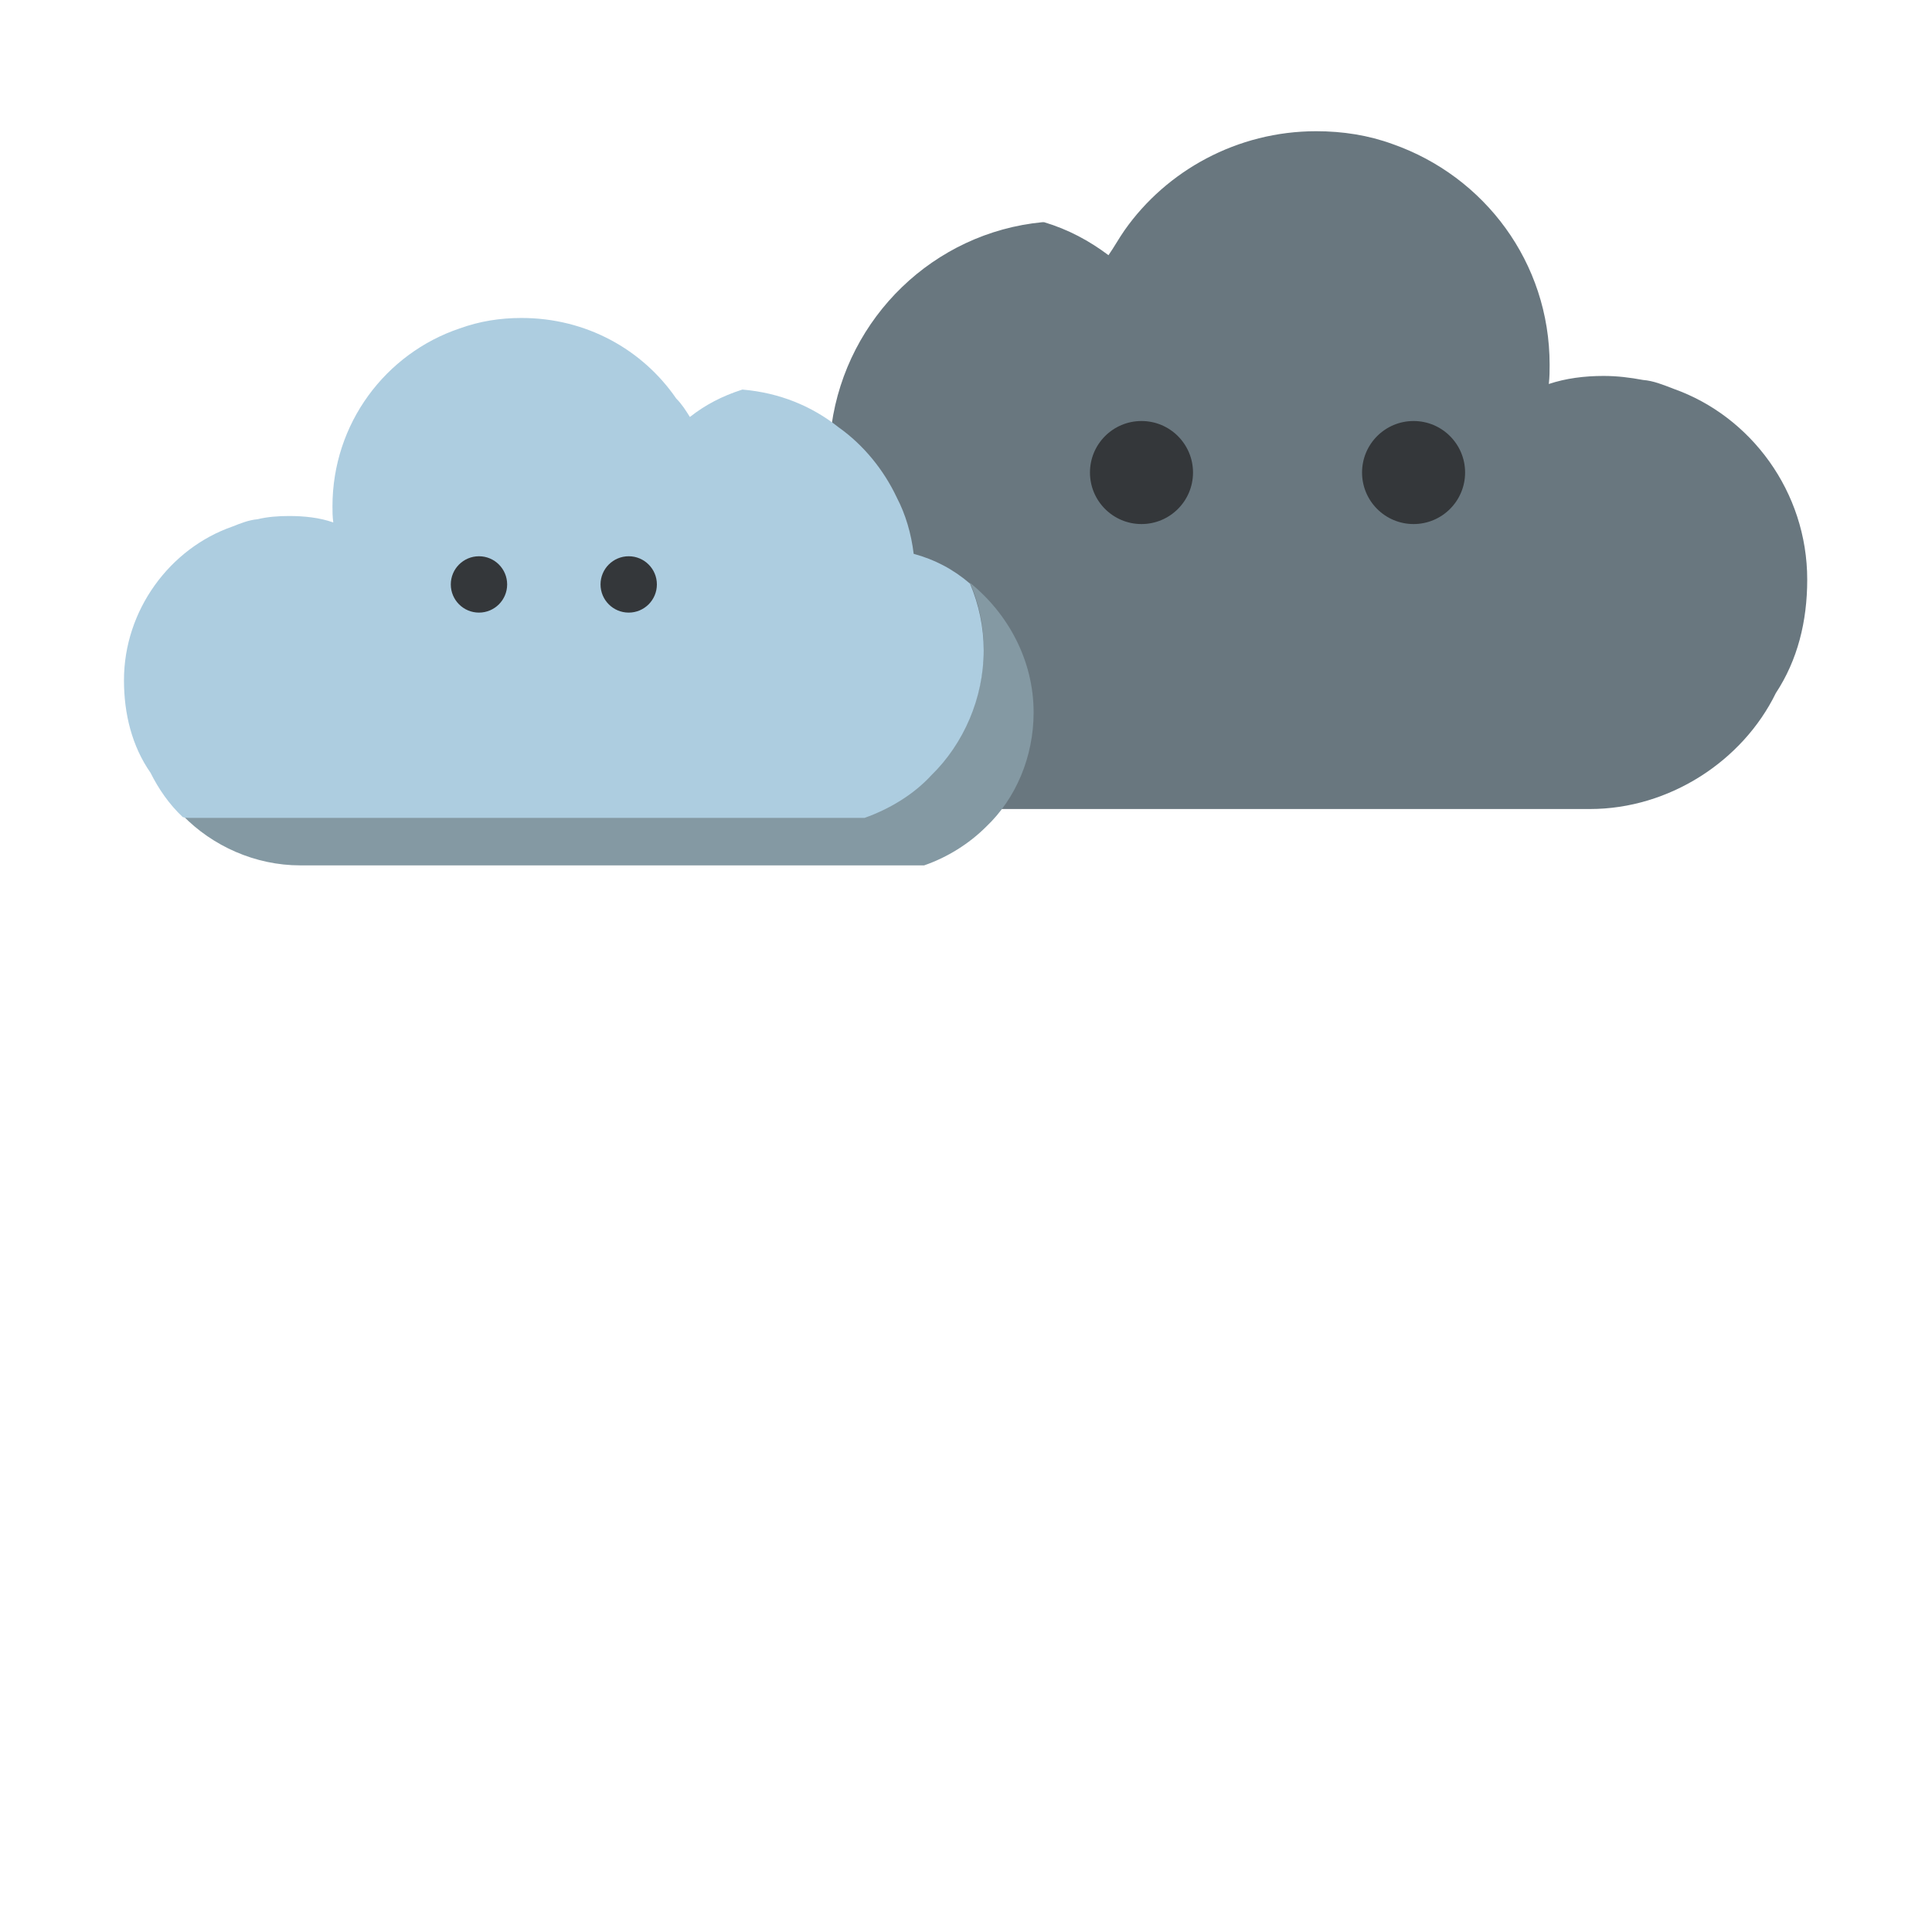 <?xml version="1.0" encoding="utf-8"?>
<!-- Generator: Adobe Illustrator 23.0.3, SVG Export Plug-In . SVG Version: 6.00 Build 0)  -->
<svg id="circle-snow" version="1.1" xmlns="http://www.w3.org/2000/svg" xmlns:xlink="http://www.w3.org/1999/xlink" x="0px" y="0px"
	 viewBox="0 0 24 24" style="enable-background:new 0 0 24 24;" xml:space="preserve">
<style type="text/css">
	.st0{fill:#2E4049;}
	.st1{fill:#70757B;}
	.st2{fill:#A7AFB5;}
	.st3{fill:#34373A;}
	.st4{fill:none;}
	.st5{fill:#FFE448;}
	.st6{fill:#F48B00;}
	.st7{display:none;fill:#FFE448;}
	.st8{fill:none;stroke:#34373A;stroke-width:0.25;stroke-miterlimit:10;}
	.st9{fill:#F4C356;}
	.st10{fill:#FFFFFF;}
	.st11{fill:#5E5E5E;}
	.st12{fill:#868687;}
	.st13{fill:#64899B;}
	.st14{fill:#B9CCD6;}
	.st15{fill:#69777F;}
	.st16{fill:#8499A3;}
	.st17{fill:#ADCDE0;}
	.st18{fill:#577593;}
	.st19{fill:#C0D9E2;}
	.st20{fill:#316A82;}
	.st21{fill:#606060;}
	.st22{opacity:0.83;fill:#577593;}
	.st23{fill:#878787;}
	.st24{fill:#8D9AA0;}
</style>
<g id="Snow">
	<g id="flake1_3_">
		<g>
			<path class="st13" d="M4.73,9.52l0.53,0.55l0.12-0.12l0.25-0.23L5.03,9.1l0.78-0.38L5.58,8.26L4.8,8.63L4.7,7.76L4.36,7.82
				L4.19,7.83l0.1,0.76l0.02,0.12L3.59,8.58L3.51,8.96l0.85,0.16L3.95,9.91l0.35,0.19l0.35-0.66L4.73,9.52z"/>
			<polygon class="st13" points="4.24,10.23 3.79,9.99 4.2,9.2 3.35,9.04 3.45,8.54 3.59,8.58 3.51,8.96 4.37,9.12 3.95,9.91
				4.31,10.1 			"/>
		</g>
		<g>
			<path class="st14" d="M4.75,9.35L5.28,9.9L5.4,9.78l0.25-0.23l-0.6-0.62l0.78-0.38L5.6,8.09L4.82,8.47l-0.1-0.87L4.37,7.65
				L4.21,7.67l0.1,0.76l0.02,0.12L3.61,8.41L3.53,8.79l0.85,0.16L3.97,9.74l0.35,0.19l0.35-0.66L4.75,9.35z"/>
			<polygon class="st14" points="4.26,10.06 3.81,9.82 4.22,9.03 3.37,8.87 3.47,8.38 3.61,8.41 3.53,8.79 4.38,8.95 3.97,9.74
				4.32,9.93 			"/>
		</g>
	</g>
	<g id="flake2">
		<g id="flake1_2_">
			<g>
				<path class="st13" d="M10.81,8.52l0.61-0.69L11.27,7.7l-0.31-0.28l-0.69,0.78l-0.53-0.9L9.21,7.63l0.53,0.9L8.7,8.73l0.1,0.41
					l0.04,0.2l0.91-0.19l0.14-0.03l-0.1,0.88l0.47,0.05L10.37,9l0.99,0.42l0.19-0.45l-0.83-0.36L10.81,8.52z"/>
				<polygon class="st13" points="11.72,9.04 11.47,9.61 10.48,9.19 10.37,10.23 9.76,10.17 9.79,9.99 10.26,10.04 10.37,9
					11.36,9.43 11.55,8.98 				"/>
			</g>
			<g>
				<path class="st14" d="M10.61,8.52l0.61-0.69l-0.16-0.13l-0.31-0.28L10.07,8.2L9.54,7.3L9,7.62l0.53,0.9L8.49,8.73l0.1,0.41
					l0.04,0.2l0.91-0.19l0.14-0.03l-0.1,0.88l0.47,0.05L10.16,9l0.99,0.42l0.19-0.45l-0.83-0.36L10.61,8.52z"/>
				<polygon class="st14" points="11.51,9.04 11.27,9.61 10.28,9.18 10.17,10.23 9.56,10.16 9.58,9.99 10.06,10.04 10.16,9
					11.16,9.42 11.35,8.97 				"/>
			</g>
		</g>
	</g>
	<g id="flake3_2_">
		<g>
			<path class="st13" d="M19.23,7.1l-0.81-0.46l-0.09,0.18l-0.21,0.36l0.91,0.51l-0.77,0.71l0.42,0.46l0.77-0.71l0.42,0.98
				l0.38-0.19l0.19-0.08l-0.38-0.85l-0.06-0.13l0.88-0.09l-0.05-0.47l-1.04,0.11L20,6.37l-0.48-0.1l-0.18,0.89L19.23,7.1z"/>
			<polygon class="st13" points="19.55,6.1 20.16,6.22 19.95,7.28 21,7.17 21.06,7.78 20.88,7.79 20.84,7.32 19.79,7.43 20,6.37
				19.53,6.27 			"/>
		</g>
		<g>
			<path class="st14" d="M19.27,7.3l-0.81-0.46l-0.09,0.18l-0.21,0.36l0.91,0.51L18.3,8.59l0.42,0.46l0.77-0.71l0.42,0.98l0.38-0.19
				l0.19-0.08L20.1,8.21l-0.06-0.13l0.88-0.09l-0.05-0.47l-1.04,0.11l0.21-1.06l-0.48-0.1l-0.18,0.89L19.27,7.3z"/>
			<polygon class="st14" points="19.59,6.3 20.2,6.42 19.99,7.48 21.03,7.37 21.09,7.98 20.92,7.99 20.87,7.52 19.83,7.63
				20.04,6.57 19.56,6.47 			"/>
		</g>
	</g>
	<g id="flake4_2_">
		<g>
			<path class="st13" d="M15.32,7.45l0.62-0.2l-0.05-0.13L15.8,6.85l-0.69,0.23V6.35h-0.44v0.73l-0.7-0.25l-0.09,0.28l-0.05,0.13
				l0.62,0.21l0.09,0.03l-0.37,0.49l0.26,0.2l0.44-0.59l0.44,0.61l0.27-0.2l-0.37-0.51L15.32,7.45z"/>
			<polygon class="st13" points="15.68,8.09 15.33,8.34 14.88,7.74 14.45,8.32 14.1,8.07 14.18,7.97 14.45,8.17 14.88,7.59
				15.33,8.19 15.6,7.99 			"/>
		</g>
		<g>
			<path class="st14" d="M15.2,7.38l0.62-0.2l-0.05-0.13l-0.09-0.27L14.99,7V6.27h-0.44V7l-0.7-0.25l-0.09,0.28l-0.05,0.13
				l0.62,0.21l0.09,0.03L14.06,7.9l0.26,0.2l0.44-0.59l0.44,0.61l0.27-0.2l-0.37-0.51L15.2,7.38z"/>
			<polygon class="st14" points="15.56,8.01 15.21,8.27 14.76,7.66 14.33,8.25 13.98,7.99 14.06,7.9 14.33,8.1 14.76,7.51
				15.21,8.12 15.48,7.92 			"/>
		</g>
	</g>
	<path class="st15 scloud" d="M8.51,7.68c0,0.68,0.28,1.32,0.73,1.77c0.26,0.27,0.59,0.47,0.95,0.6h9.56c0.99,0,1.9-0.6,2.31-1.44l0,0
		c0.27-0.41,0.39-0.89,0.39-1.41c0-1.09-0.7-2.03-1.66-2.37c-0.13-0.05-0.25-0.1-0.38-0.11c-0.16-0.03-0.32-0.05-0.49-0.05
		c-0.24,0-0.47,0.03-0.68,0.1c0.01-0.09,0.01-0.16,0.01-0.24c0-1.27-0.81-2.34-1.95-2.74c-0.3-0.11-0.62-0.16-0.95-0.16
		c-0.98,0-1.86,0.49-2.38,1.23c-0.07,0.1-0.13,0.21-0.2,0.31c-0.24-0.18-0.5-0.32-0.8-0.41c-0.01,0-0.02,0-0.02,0
		c-1.35,0.13-2.43,1.18-2.62,2.52C9.3,5.55,8.51,6.53,8.51,7.68z"/>
	<path class="st16 scloud" d="M12.84,8.85c0,0.55-0.22,1.07-0.59,1.42c-0.21,0.21-0.48,0.38-0.77,0.48H3.73c-0.56,0-1.09-0.24-1.46-0.62
		c0.03,0.01,0.06,0.01,0.09,0.01h8.38c0.31-0.11,0.61-0.29,0.83-0.53c0.4-0.39,0.65-0.95,0.65-1.55c0-0.29-0.06-0.57-0.17-0.82
		C12.52,7.62,12.84,8.2,12.84,8.85z"/>
	<path class="st17 scloud" d="M12.22,8.08c0,0.59-0.25,1.16-0.65,1.55c-0.22,0.24-0.52,0.42-0.83,0.53H2.36c-0.03,0-0.06,0-0.09-0.01
		c-0.17-0.16-0.3-0.35-0.4-0.55C1.64,9.27,1.54,8.87,1.54,8.45c0-0.87,0.57-1.64,1.35-1.91c0.1-0.04,0.2-0.08,0.31-0.09
		c0.12-0.03,0.26-0.04,0.39-0.04c0.19,0,0.38,0.02,0.55,0.08c-0.01-0.08-0.01-0.13-0.01-0.2c0-1.03,0.66-1.9,1.58-2.21
		c0.25-0.09,0.5-0.13,0.77-0.13c0.8,0,1.5,0.39,1.92,1C8.47,5.02,8.52,5.1,8.57,5.18c0.19-0.15,0.4-0.26,0.65-0.34h0.01
		c0.45,0.04,0.85,0.2,1.19,0.47c0.31,0.22,0.56,0.53,0.72,0.87c0.11,0.21,0.18,0.45,0.21,0.7c0.26,0.07,0.49,0.19,0.7,0.37
		C12.16,7.51,12.22,7.79,12.22,8.08z"/>
	<g id="Eyes_6_" class="scloud">
		<circle class="st3" cx="14.18" cy="5.87" r="0.64"/>
		<circle class="st3" cx="17.56" cy="5.87" r="0.64"/>
	</g>
	<g id="Eyes_5_" class="scloud">
		<circle class="st3" cx="5.95" cy="7.26" r="0.35"/>
		<circle class="st3" cx="7.81" cy="7.26" r="0.35"/>
	</g>
</g>

</svg>

